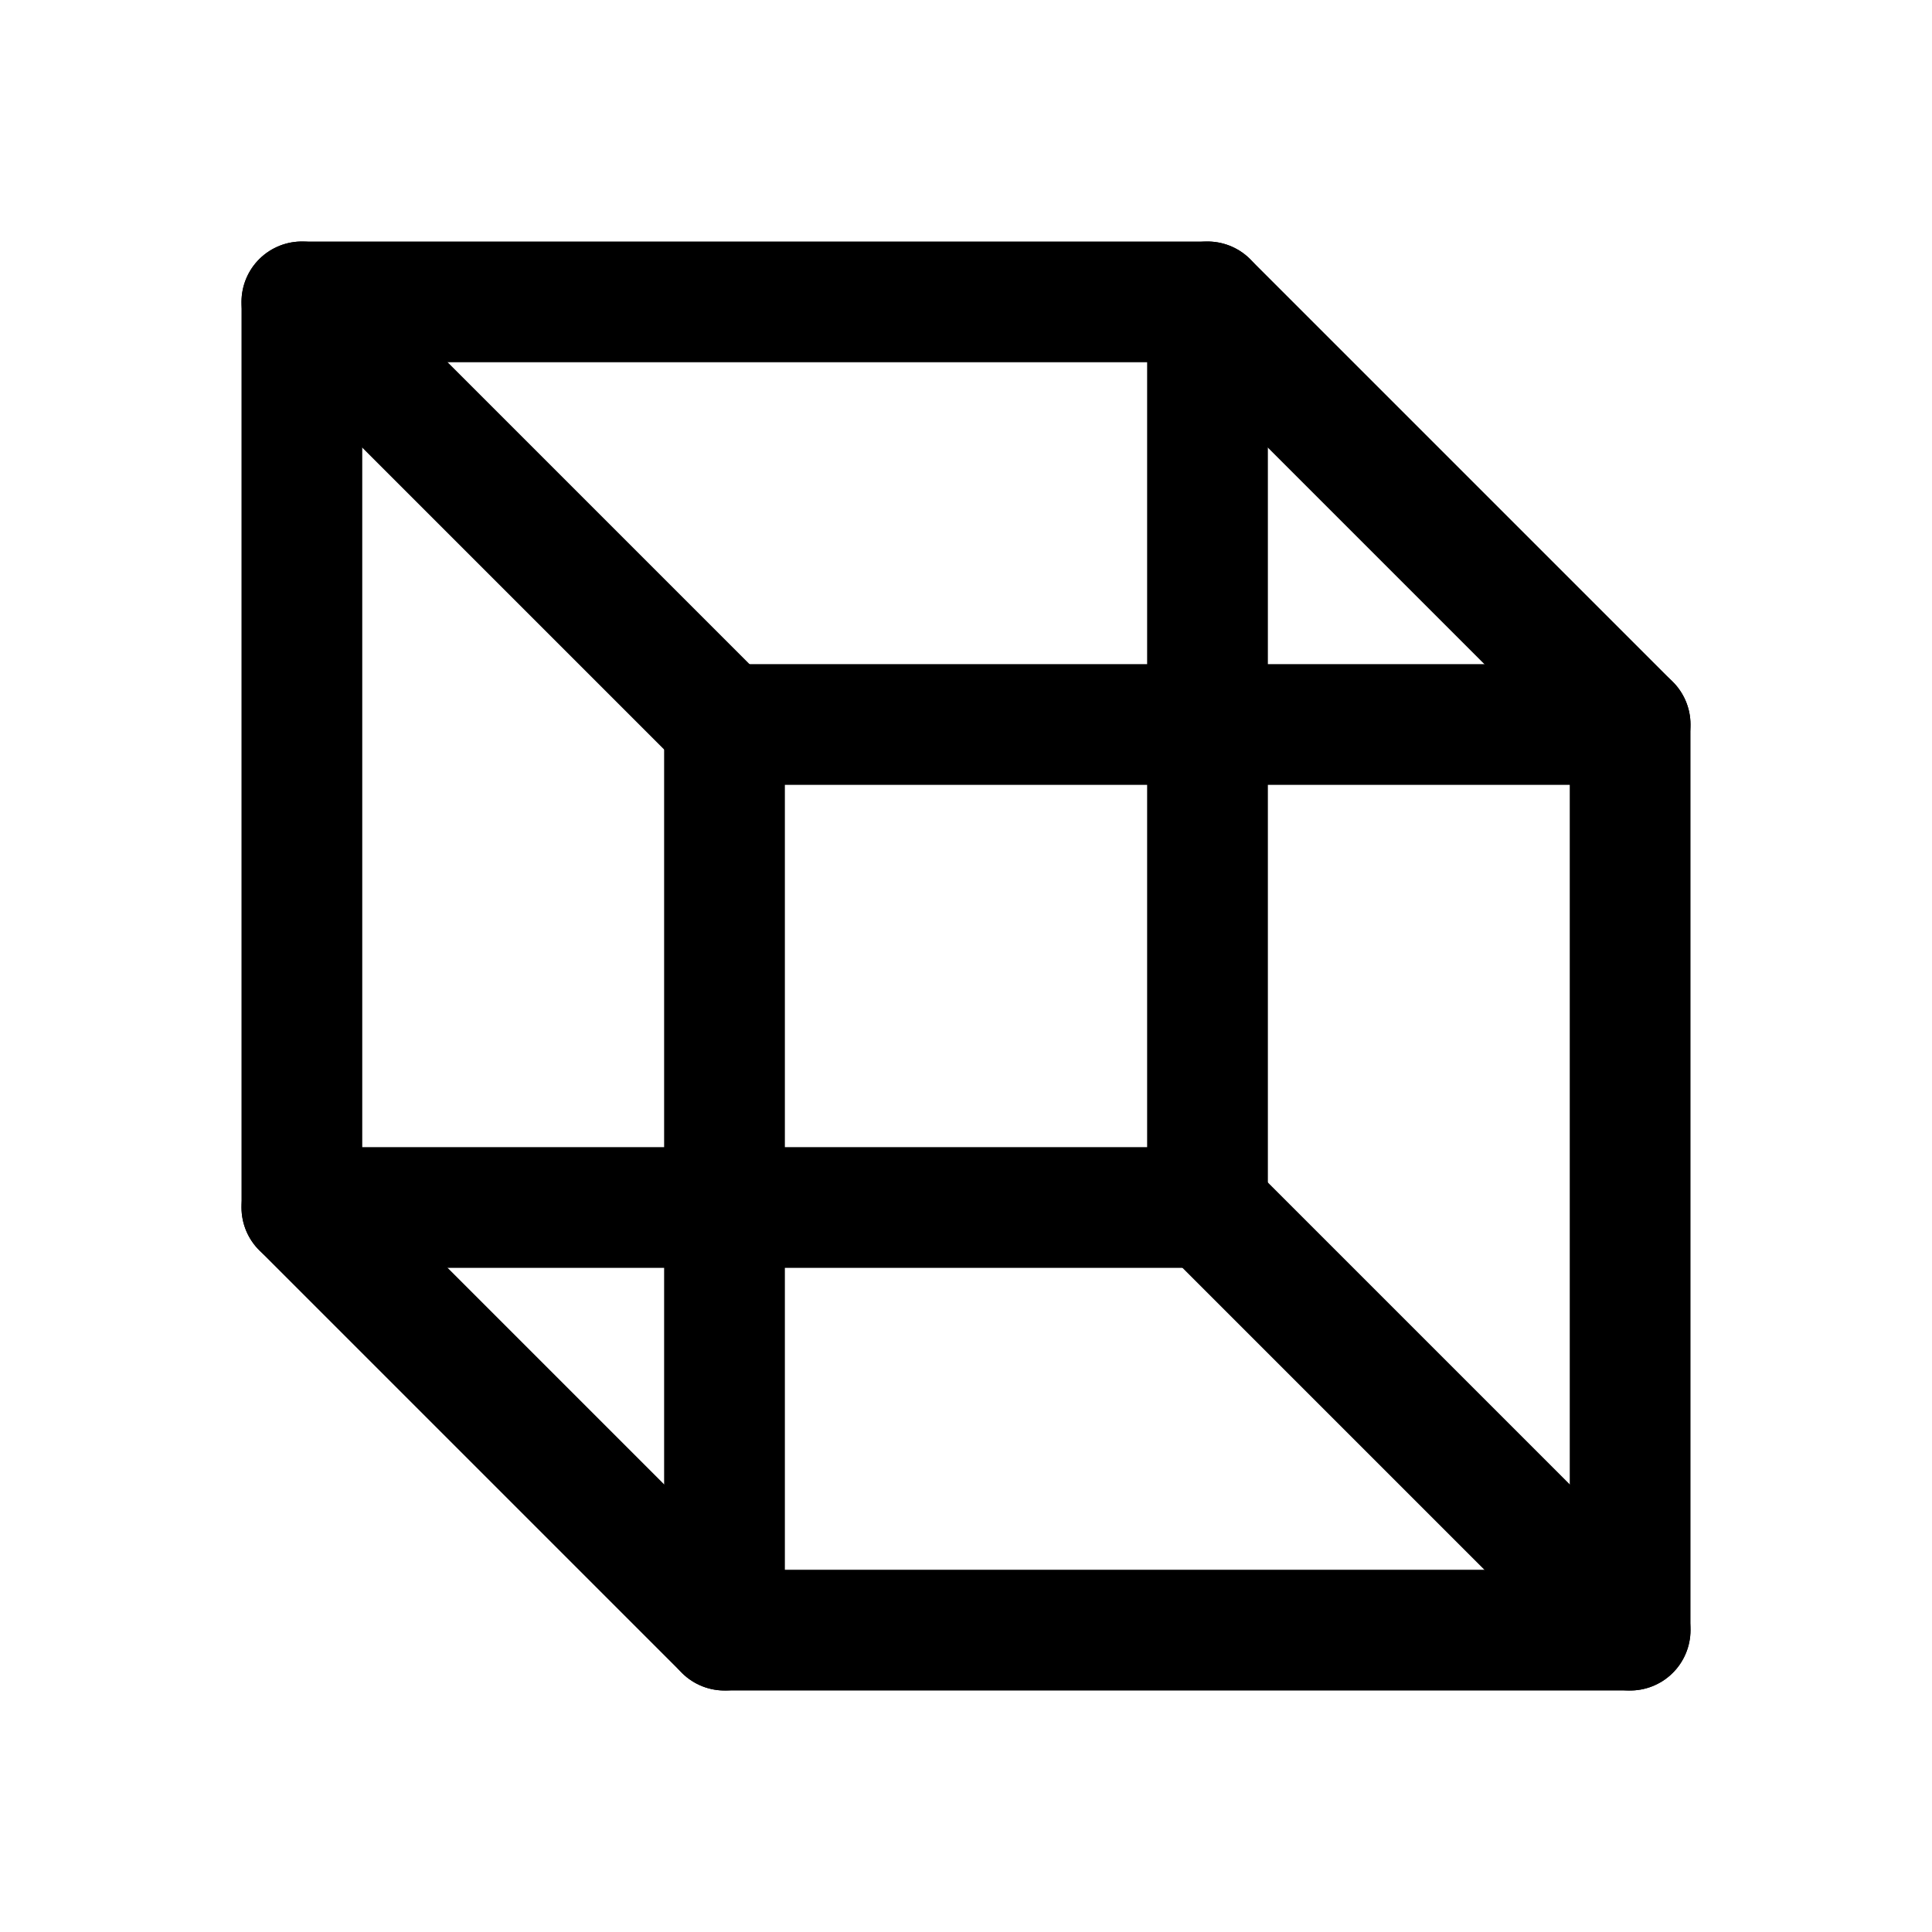 <svg xmlns="http://www.w3.org/2000/svg" viewBox="0 0 256 256"><rect width="256" height="256" fill="none"/><rect x="96" y="96" width="120" height="120" fill="none" stroke="#000" stroke-linecap="round" stroke-linejoin="round" stroke-width="16"/><rect x="40" y="40" width="120" height="120" fill="none" stroke="#000" stroke-linecap="round" stroke-linejoin="round" stroke-width="16"/><line x1="160" y1="40" x2="216" y2="96" fill="none" stroke="#000" stroke-linecap="round" stroke-linejoin="round" stroke-width="16"/><line x1="40" y1="40" x2="96" y2="96" fill="none" stroke="#000" stroke-linecap="round" stroke-linejoin="round" stroke-width="16"/><line x1="40" y1="160" x2="96" y2="216" fill="none" stroke="#000" stroke-linecap="round" stroke-linejoin="round" stroke-width="16"/><line x1="160" y1="160" x2="216" y2="216" fill="none" stroke="#000" stroke-linecap="round" stroke-linejoin="round" stroke-width="16"/></svg>
